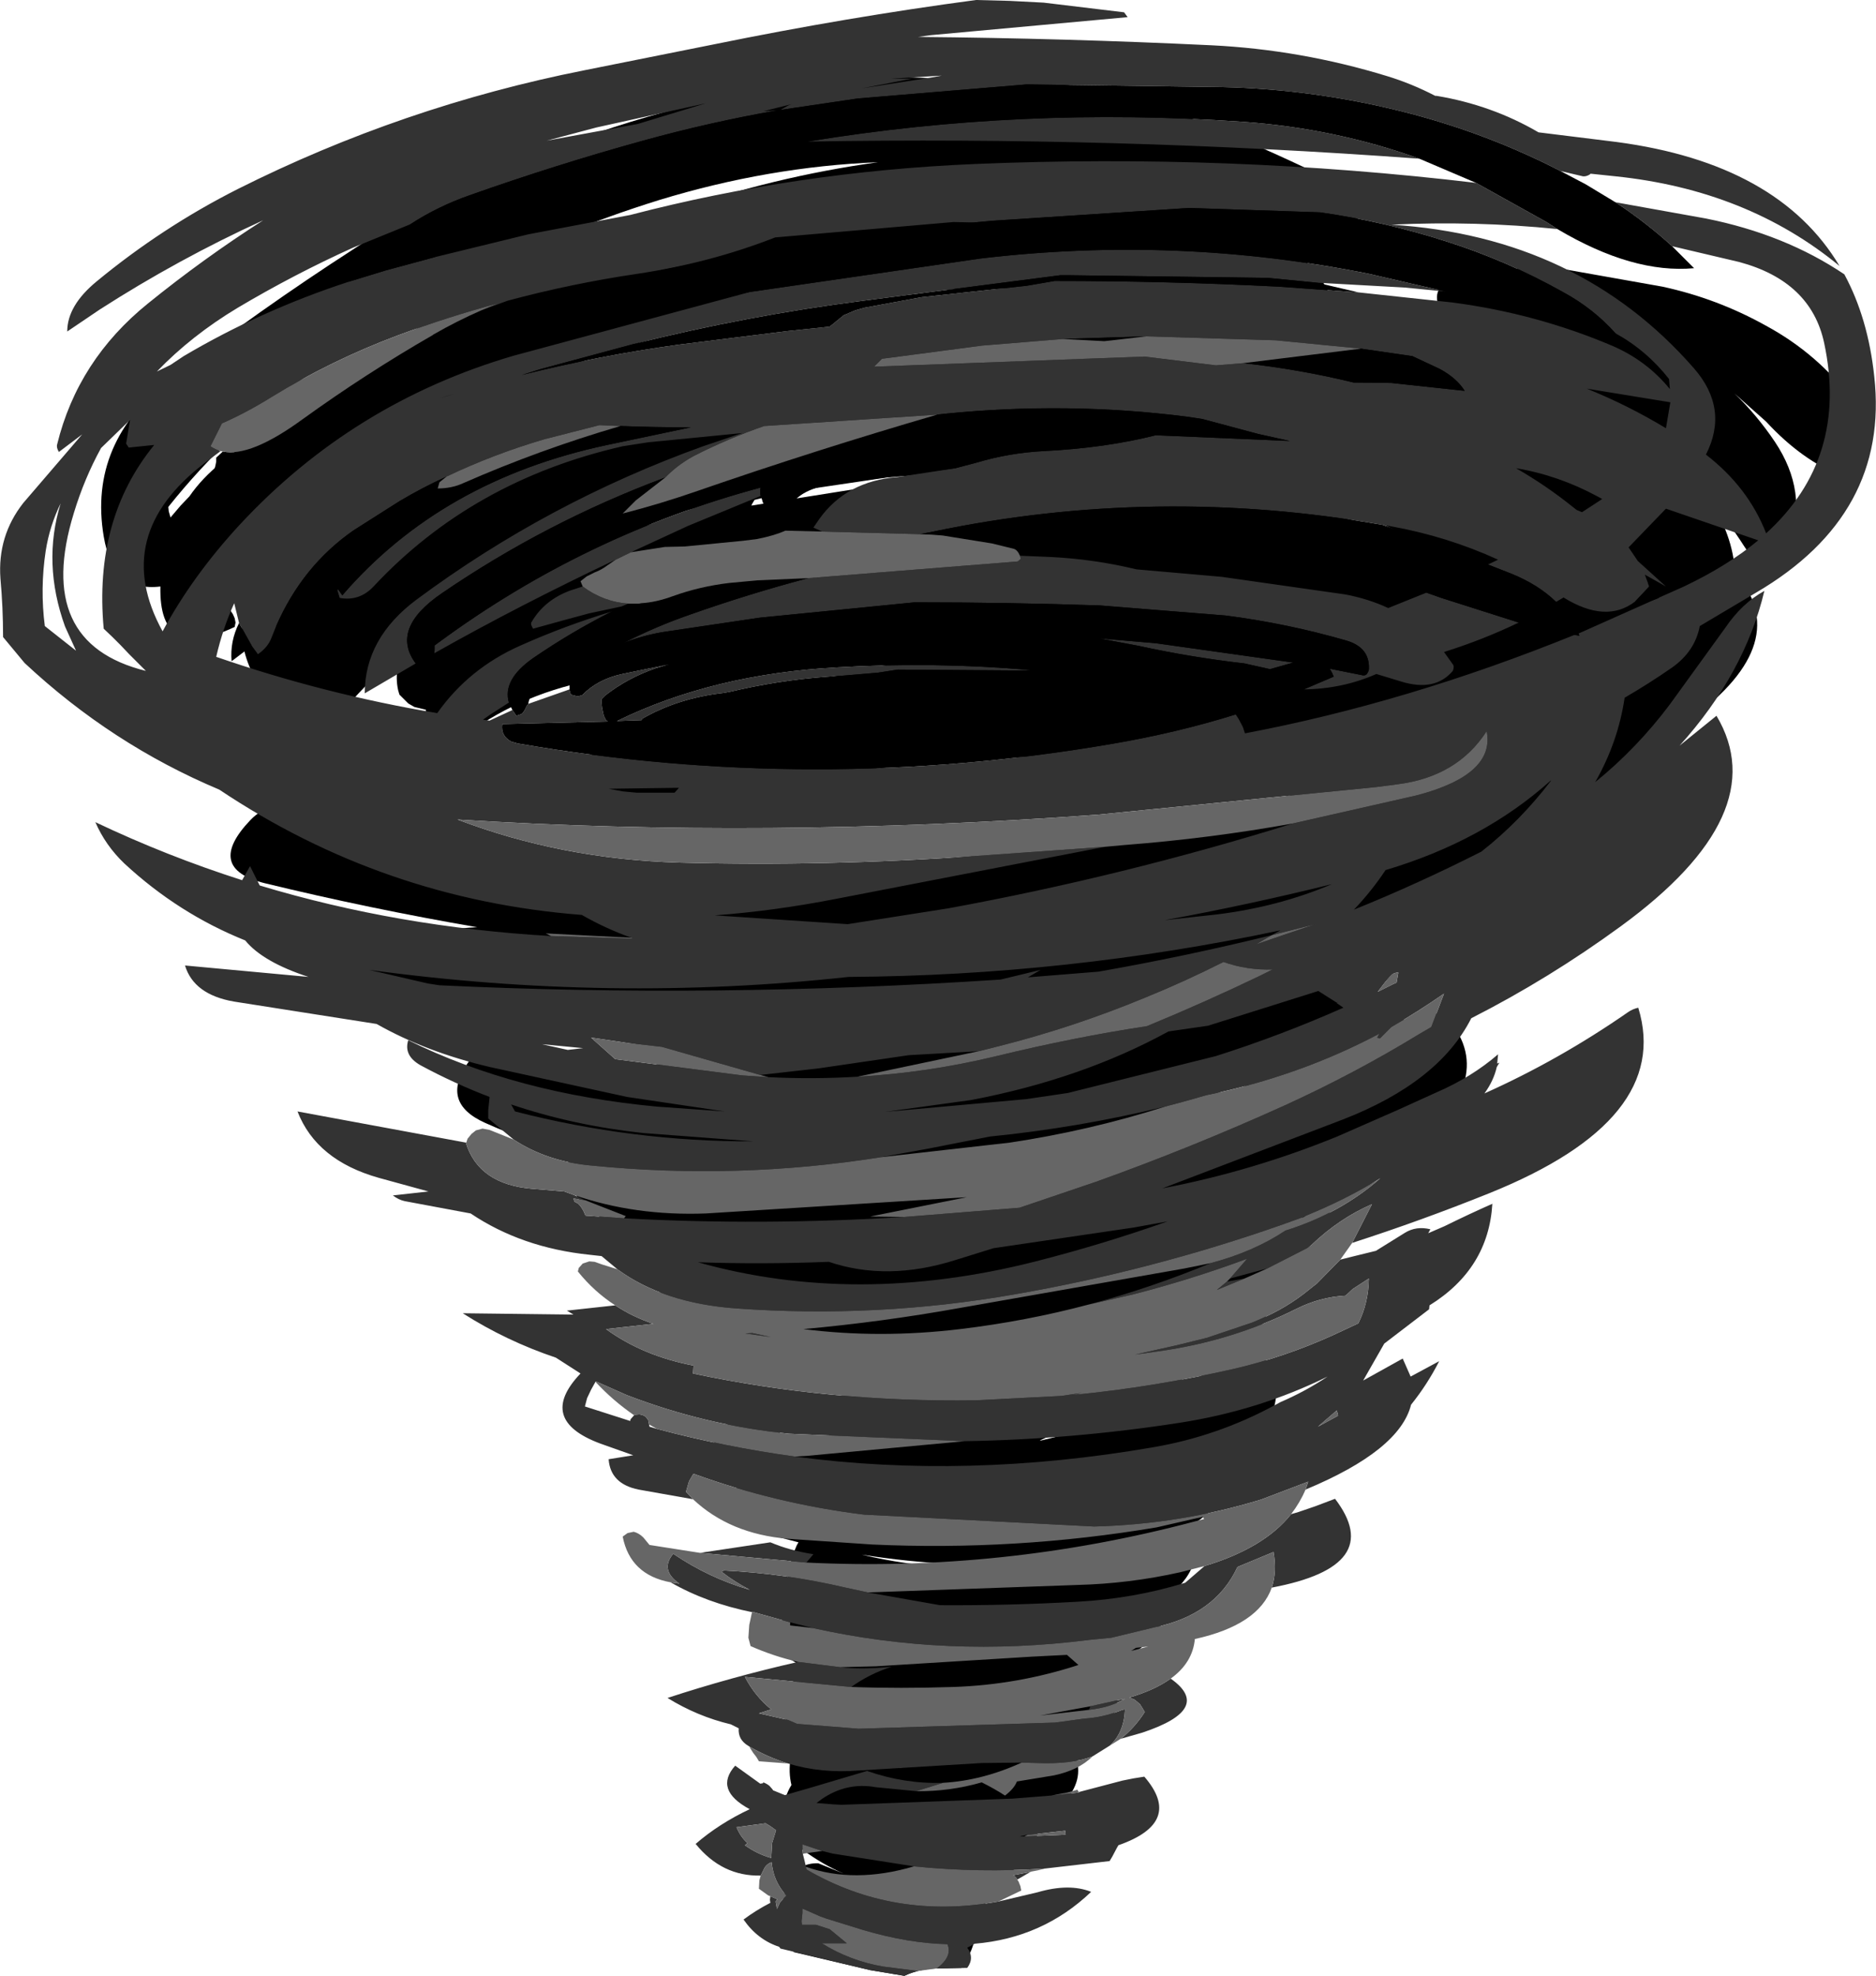 <?xml version="1.0" encoding="UTF-8" standalone="no"?>
<svg xmlns:xlink="http://www.w3.org/1999/xlink" height="224.7px" width="213.45px" xmlns="http://www.w3.org/2000/svg">
  <g transform="matrix(1.0, 0.0, 0.0, 1.0, 141.7, 62.9)">
    <path d="M34.2 -32.65 L47.45 -30.3 Q53.7 -28.95 59.25 -25.85 65.15 -22.65 69.1 -17.35 72.7 -12.55 68.0 -8.7 63.35 -10.5 59.25 -14.95 L55.65 -18.15 Q58.2 -15.7 60.25 -12.65 64.05 -6.95 61.9 -1.05 60.0 4.2 56.8 -0.7 54.85 -3.75 52.55 -6.5 55.5 -2.1 55.7 2.2 62.6 10.1 50.7 18.85 45.2 22.9 39.3 26.45 39.45 30.65 32.8 35.3 26.45 39.75 19.65 43.4 18.1 47.25 13.2 51.1 -2.25 63.3 -21.6 68.2 -40.45 73.0 -60.2 71.45 L-61.25 71.35 Q-41.7 75.05 -21.55 69.55 -9.15 66.2 1.8 59.5 9.3 54.95 15.75 50.05 L15.8 49.95 Q17.8 52.15 18.55 54.3 20.1 52.45 22.35 52.25 29.2 59.0 19.55 67.55 14.8 71.7 9.6 74.95 8.0 79.25 2.35 83.45 3.5 86.85 0.15 89.85 L0.65 89.7 Q5.9 95.2 1.45 100.25 -0.55 107.15 -6.55 110.85 -4.0 115.2 -9.4 119.1 -8.2 123.65 -16.35 126.85 -11.55 132.25 -19.95 135.75 L-19.7 136.05 Q-18.15 138.85 -20.15 141.5 -21.35 143.15 -23.15 144.05 L-23.55 144.25 Q-23.45 145.3 -23.9 146.45 -25.25 149.85 -28.75 150.9 L-32.2 151.7 Q-28.15 151.45 -30.2 155.1 L-31.15 156.6 Q-30.45 157.35 -31.35 159.25 L-32.3 160.9 -34.4 160.95 Q-36.9 160.9 -38.8 161.8 L-42.7 161.15 -51.4 159.1 -51.55 157.2 Q-53.75 154.7 -51.8 150.85 -50.85 148.95 -48.6 149.0 L-45.65 150.2 Q-48.1 149.15 -50.4 147.45 -52.65 145.8 -52.55 143.1 -52.5 141.45 -51.65 140.1 -52.0 138.7 -51.75 137.0 -51.55 135.9 -50.75 135.05 L-50.25 134.6 -49.95 134.45 Q-56.55 130.7 -49.4 127.05 L-49.35 127.05 Q-56.6 124.05 -51.25 120.05 -53.0 117.35 -51.05 112.85 L-50.85 112.5 -53.55 111.8 Q-63.4 109.2 -57.65 106.15 -64.3 102.15 -56.4 97.2 -54.65 96.1 -53.75 98.25 L-52.9 100.2 -44.65 101.8 Q-47.2 100.6 -49.6 98.65 -51.3 97.25 -48.95 96.6 L-44.7 95.45 -49.6 95.05 Q-58.05 93.9 -61.85 88.95 L-67.2 86.6 Q-66.8 82.9 -64.45 81.35 -69.45 79.65 -72.85 76.0 L-75.25 74.1 Q-76.75 72.85 -76.35 70.9 L-76.75 70.05 Q-77.2 69.1 -77.1 68.3 -81.9 66.85 -86.5 64.8 -91.65 62.5 -88.45 57.95 -85.85 54.3 -82.45 57.0 -70.9 60.75 -59.3 61.7 -63.0 60.45 -66.5 58.45 -68.0 57.6 -68.25 56.05 -83.95 53.3 -99.1 48.95 -99.7 48.8 -100.2 48.3 L-100.35 47.8 -100.5 47.3 -100.5 46.85 -100.5 46.35 -100.5 45.85 Q-94.35 42.85 -87.4 42.55 -99.6 40.45 -111.55 37.55 -118.45 35.85 -113.2 30.35 -112.05 29.15 -110.4 28.75 L-109.1 29.2 -108.45 29.65 -108.1 30.1 -107.9 30.55 Q-70.9 38.45 -33.25 34.65 -12.95 32.6 6.65 27.1 L7.95 26.75 4.4 25.25 Q1.95 24.05 -0.55 23.1 -4.05 24.9 -8.4 24.3 -25.65 21.95 -42.85 24.65 -60.35 27.4 -76.5 28.7 -78.15 28.8 -78.05 26.65 -78.05 25.85 -77.7 25.15 L-77.15 24.7 Q-72.2 21.25 -66.2 19.3 L-61.15 17.8 -60.1 17.45 -59.4 17.3 -54.45 16.05 -49.65 14.75 Q-35.35 10.9 -20.7 10.7 L-24.95 10.35 Q-50.75 8.85 -75.7 14.75 -83.9 16.65 -90.0 21.7 L-91.35 21.15 Q-93.25 19.85 -93.25 17.8 L-93.3 17.8 -94.55 17.5 -95.25 17.1 -95.75 16.6 -96.25 16.1 -96.4 15.6 Q-97.0 12.8 -95.3 10.6 -101.15 15.6 -105.95 21.95 L-107.1 22.7 Q-110.1 22.25 -110.0 19.4 -109.9 16.8 -109.3 14.45 L-109.4 14.45 -110.35 14.5 -111.85 14.2 -112.65 13.8 -113.15 13.3 Q-116.2 6.5 -110.2 1.25 -97.6 -9.75 -81.85 -15.35 -72.2 -18.85 -62.15 -20.9 -53.75 -22.6 -45.15 -23.45 L-32.6 -24.7 -29.7 -26.35 -25.2 -27.65 -24.6 -28.1 Q-23.0 -29.0 -21.3 -29.45 L-19.7 -29.8 Q-45.5 -31.4 -70.25 -23.5 -80.25 -20.35 -89.9 -16.3 L-93.15 -14.5 Q-101.85 -9.5 -110.05 -3.7 -114.85 -0.3 -116.8 4.95 L-116.6 5.4 -116.25 5.85 -115.5 6.5 -115.2 6.95 -115.0 7.4 -114.9 7.9 -115.0 8.4 Q-123.65 12.5 -123.45 3.8 -128.85 4.45 -129.9 -1.9 -131.7 -12.6 -122.3 -19.85 -112.2 -27.65 -101.5 -34.55 -96.35 -37.95 -90.8 -40.7 -76.2 -48.0 -60.15 -51.65 -50.4 -53.9 -40.75 -54.2 L-23.7 -53.55 Q-15.4 -53.0 -7.7 -50.05 -0.25 -47.15 6.95 -43.75 12.6 -41.05 13.65 -35.15 L13.45 -34.65 13.1 -34.4 12.2 -34.1 11.15 -33.7 9.85 -33.35 4.4 -35.5 7.15 -32.9 Q10.95 -28.95 9.65 -25.45 L16.9 -23.25 17.75 -23.25 21.7 -23.3 Q28.15 -22.85 33.75 -20.85 34.05 -21.65 34.7 -22.3 36.15 -23.7 38.1 -24.1 L38.4 -24.15 25.3 -26.0 Q22.6 -26.25 21.85 -28.55 21.6 -29.8 22.5 -30.55 23.55 -31.45 24.95 -31.7 L26.65 -31.95 34.2 -32.6 34.2 -32.65 M9.55 -4.4 L13.4 -3.45 Q19.85 -1.75 24.55 1.85 L24.9 1.8 Q17.85 -2.85 9.8 -5.5 10.05 -4.95 9.55 -4.4 M44.85 8.75 Q44.35 10.5 42.15 11.65 41.15 13.6 38.55 13.3 L33.1 15.4 34.35 17.55 38.0 15.25 Q42.3 12.5 46.1 9.25 L44.85 8.75 M21.6 18.4 L20.8 18.95 22.3 19.35 24.25 18.0 21.6 18.4 M-122.5 -4.75 L-122.3 -4.05 -121.15 -5.4 -120.15 -6.45 Q-118.7 -8.55 -116.5 -10.3 L-113.65 -12.55 -105.1 -18.75 Q-95.9 -25.05 -85.85 -30.05 -75.75 -35.1 -65.2 -38.8 -53.75 -42.8 -41.8 -44.45 -54.25 -43.95 -66.7 -40.15 -78.3 -36.55 -89.05 -30.95 -98.15 -26.2 -106.5 -20.35 -115.65 -13.9 -122.55 -5.25 L-122.5 -4.75 M-74.8 -1.45 Q-67.55 -3.5 -60.1 -4.75 L-59.95 -4.75 -60.7 -5.55 -65.4 -4.45 Q-70.3 -3.2 -74.8 -1.45 M-56.2 -5.4 L-42.7 -7.55 Q-26.65 -9.3 -11.0 -7.8 L-16.1 -8.7 Q-28.55 -9.65 -40.75 -8.6 L-52.6 -6.85 -55.85 -6.05 -56.15 -5.55 -56.2 -5.4 M-33.7 46.0 Q-49.45 47.2 -65.25 45.55 L-71.75 44.8 Q-50.6 50.4 -29.3 46.5 L-33.7 46.0 M-2.85 91.95 Q-4.85 93.05 -7.6 94.15 -15.5 97.25 -23.25 100.85 L-23.4 100.95 Q-18.05 99.75 -12.8 97.65 -7.35 95.5 -2.85 91.95 M-44.35 136.85 Q-41.7 137.8 -39.0 138.15 L-44.35 136.85 M-22.65 114.9 Q-33.3 115.55 -43.65 113.9 -33.65 116.3 -22.65 114.9" fill="#000000" fill-rule="evenodd" stroke="none"/>
    <path d="M-69.85 43.75 Q-72.8 42.7 -75.5 41.15 -98.05 39.4 -116.75 26.9 -129.0 21.75 -138.9 12.5 L-141.35 9.55 Q-141.35 6.2 -141.65 2.9 -142.0 -1.95 -139.05 -5.7 L-132.35 -13.5 -135.0 -11.5 Q-135.3 -12.0 -135.2 -12.35 -132.85 -21.95 -124.85 -28.4 -118.55 -33.5 -111.75 -37.85 -121.4 -33.45 -130.35 -27.7 L-134.05 -25.2 Q-134.05 -28.15 -130.7 -30.9 -123.25 -37.05 -114.65 -41.4 -95.9 -50.8 -75.25 -54.9 L-60.5 -57.85 Q-45.3 -60.95 -30.65 -62.9 L-26.8 -62.8 -22.95 -62.6 -13.8 -61.5 -13.4 -60.95 -35.8 -58.9 -37.25 -58.7 Q-20.55 -58.55 -3.85 -57.75 6.3 -57.25 16.1 -54.25 18.9 -53.4 21.6 -52.0 L21.75 -52.0 Q28.05 -50.95 33.35 -47.85 L42.25 -46.75 Q60.65 -44.3 67.6 -32.65 57.1 -41.3 42.1 -42.85 L39.25 -43.15 39.25 -43.1 Q38.8 -42.8 38.4 -42.85 L35.85 -43.45 Q27.7 -47.65 18.7 -50.0 8.15 -52.75 -2.7 -53.0 L-24.9 -53.3 -44.1 -51.7 -52.9 -50.4 -52.2 -50.8 Q-51.95 -50.95 -51.65 -51.05 L-54.85 -50.25 -53.25 -50.35 Q-60.95 -49.0 -68.55 -46.9 -78.5 -44.15 -88.25 -40.7 -91.95 -39.4 -95.0 -37.4 L-101.5 -34.75 Q-108.25 -31.7 -114.65 -27.9 -119.9 -24.75 -123.85 -20.65 L-122.3 -21.4 -120.8 -22.4 Q-112.0 -27.6 -102.05 -30.85 L-97.8 -32.15 -92.25 -33.65 -81.6 -36.25 -70.0 -38.45 Q-51.0 -43.4 -30.75 -44.25 -1.9 -45.45 26.25 -42.1 L34.25 -37.65 35.5 -36.85 Q26.15 -37.8 16.6 -37.35 37.95 -36.0 51.05 -21.0 55.05 -16.4 52.4 -11.2 57.2 -7.5 59.25 -2.25 68.65 -10.8 65.85 -23.9 64.35 -30.9 56.2 -33.1 L48.55 -34.9 Q45.6 -37.6 42.1 -39.9 L52.4 -38.05 Q61.4 -36.25 68.15 -31.7 70.85 -26.7 71.55 -20.1 73.3 -4.4 58.1 4.5 L51.7 8.3 Q51.15 11.2 48.5 13.05 45.9 14.85 43.15 16.45 42.4 21.5 39.8 26.05 44.55 22.2 48.3 17.2 L54.6 8.5 Q56.5 5.7 59.05 4.3 56.8 13.7 49.4 21.9 L53.6 18.5 Q60.25 29.65 42.7 42.45 34.55 48.4 25.7 52.9 22.0 60.2 11.0 64.45 L-9.45 72.25 Q0.75 70.3 10.45 66.35 L17.4 63.3 21.7 61.35 Q25.75 59.6 28.75 57.0 L28.65 58.05 28.9 57.95 28.6 58.45 Q28.25 60.0 27.2 61.45 35.7 57.65 43.55 52.2 44.05 51.85 44.7 51.7 48.6 64.4 27.75 72.8 20.05 75.9 12.15 78.45 L14.4 74.05 Q10.7 75.65 7.5 78.7 L7.0 79.05 2.5 81.35 -1.75 82.5 0.2 80.25 Q-6.15 82.6 -12.75 84.3 L-17.8 85.45 Q-10.7 83.55 -3.95 80.75 0.95 79.45 4.55 77.05 10.8 75.1 15.35 71.1 11.45 73.5 6.9 75.35 L6.6 75.5 4.25 76.35 Q-10.7 81.6 -26.25 84.3 -41.95 87.05 -57.95 85.9 -66.2 85.3 -71.45 81.45 L-73.25 79.95 -74.6 79.8 Q-82.35 79.0 -88.15 75.1 L-95.65 73.7 Q-96.35 73.55 -97.0 73.05 L-92.95 72.6 -98.6 71.05 Q-105.7 69.05 -107.85 63.5 L-88.65 67.05 -88.7 67.05 Q-87.25 71.8 -81.1 72.3 L-77.5 72.6 -76.4 73.0 -75.1 73.6 -76.45 73.4 -76.35 73.75 -75.9 74.0 Q-75.55 74.35 -75.3 74.85 L-75.1 75.3 -75.05 75.35 -70.7 75.65 Q-55.05 76.5 -38.8 75.5 L-25.7 74.45 -17.0 71.5 Q-6.1 67.6 4.5 62.8 12.4 59.2 19.7 54.75 L21.15 53.9 22.6 50.1 Q19.65 52.15 16.6 53.9 L15.3 55.2 15.0 55.1 15.25 54.65 Q6.1 59.5 -4.45 61.65 L-6.55 62.25 -9.15 62.95 Q-19.0 65.35 -29.05 66.35 L-36.2 67.75 -41.45 68.7 Q-57.85 71.3 -74.4 69.65 -79.45 69.2 -83.25 66.7 L-86.15 64.3 -86.15 63.85 -86.15 63.35 -86.1 62.9 -86.05 62.4 -86.0 61.9 -86.0 61.85 Q-90.05 60.3 -93.85 58.25 -95.8 57.15 -95.25 55.4 -83.0 61.45 -66.95 62.95 L-59.25 63.5 -70.35 61.85 -85.95 58.45 Q-93.2 56.75 -98.85 53.55 L-115.1 51.0 Q-119.65 50.2 -120.65 46.9 L-106.6 48.2 Q-111.8 46.5 -113.8 44.05 -121.4 41.0 -127.55 35.3 -129.7 33.25 -130.85 30.6 -122.75 34.45 -114.15 37.2 L-113.25 35.6 -112.15 37.8 Q-96.4 42.55 -79.0 43.55 L-69.65 43.85 -69.85 43.75 M10.8 80.35 L12.4 79.95 14.85 79.35 18.15 77.3 Q19.45 76.5 21.05 76.9 L20.8 77.35 22.65 76.55 Q25.6 75.1 28.1 74.0 27.65 81.4 20.95 85.55 L20.9 86.0 15.8 89.9 13.4 94.1 17.9 91.6 18.8 93.65 22.05 91.9 Q20.7 94.55 18.85 96.85 17.55 102.05 6.85 106.5 L7.15 105.6 1.75 107.65 Q-7.45 110.45 -17.2 110.7 L-43.4 109.35 Q-53.45 108.1 -62.8 104.7 L-63.3 105.55 -63.65 106.75 -62.85 107.6 -69.05 106.5 Q-72.25 105.85 -72.45 103.05 L-69.65 102.6 -73.45 101.25 Q-80.65 98.55 -75.65 93.3 L-78.45 91.5 Q-84.1 89.6 -89.05 86.45 L-76.45 86.6 -77.2 86.15 -71.7 85.55 Q-69.75 86.85 -67.35 87.65 L-72.75 88.25 Q-68.55 91.3 -62.8 92.4 L-62.85 93.3 Q-47.3 96.6 -30.6 96.35 L-20.9 95.85 -18.6 95.5 -19.7 95.75 Q-10.4 94.85 -1.2 92.75 4.55 91.4 9.95 88.95 L12.85 87.6 Q14.0 85.3 14.05 82.5 L12.2 83.7 11.4 84.45 Q8.5 84.6 5.8 85.95 -1.6 89.65 -10.05 90.8 L-12.55 91.15 -7.85 90.1 -4.4 89.25 0.8 87.5 1.5 87.2 Q4.7 85.85 7.2 83.8 L8.15 83.05 10.8 80.35 M5.2 109.3 L6.05 109.05 7.95 108.4 10.2 107.55 Q16.05 115.2 3.0 117.65 3.6 115.85 3.2 113.6 L-0.9 115.3 Q-3.45 120.8 -10.5 122.2 L-11.1 122.35 -15.25 123.35 -17.8 123.6 Q-33.95 125.65 -49.2 122.25 L-51.8 121.6 -56.1 120.4 -56.1 120.45 Q-61.3 119.4 -65.4 117.05 L-64.8 117.15 -64.4 117.2 Q-66.65 115.65 -65.1 113.8 -61.05 116.55 -56.4 117.9 -58.2 116.95 -59.6 115.85 L-59.35 115.7 Q-52.35 116.05 -45.5 117.65 L-42.95 118.2 -34.75 119.65 Q-26.85 119.7 -19.0 119.25 -12.7 118.9 -6.85 117.1 L-4.65 115.2 Q2.15 113.15 5.2 109.3 M-8.5 128.0 Q-3.6 131.45 -11.75 134.15 L-14.2 134.85 Q-12.6 133.6 -11.45 131.8 L-11.75 131.3 -12.0 130.9 -12.6 130.4 -13.2 130.15 Q-10.3 129.3 -8.5 128.0 M-15.4 135.6 L-17.4 136.85 Q-19.8 137.75 -23.65 137.6 L-25.45 137.55 -30.0 137.6 -44.0 138.45 Q-48.25 138.8 -52.05 137.65 -54.3 136.95 -56.4 135.75 L-56.55 135.65 Q-57.75 134.95 -57.65 133.65 L-58.55 133.2 Q-62.35 132.3 -65.75 130.2 -58.6 127.85 -50.9 126.1 L-46.1 126.7 Q-43.7 127.0 -40.25 126.65 -42.75 127.45 -44.85 128.95 L-56.95 127.8 Q-55.8 130.0 -53.95 131.5 L-55.35 131.95 -52.05 132.7 -51.0 133.15 -44.0 133.7 -21.65 133.0 -18.35 132.55 Q-16.05 132.4 -14.0 131.55 L-13.7 131.5 Q-13.8 134.1 -15.4 135.6 M-37.45 140.8 L-42.05 140.35 Q-45.35 139.75 -48.2 141.7 L-48.8 142.15 -46.9 142.3 -45.95 142.35 -26.5 141.65 -22.1 141.3 -18.9 140.95 -18.95 140.9 -14.0 139.6 -12.75 139.35 -11.5 139.15 Q-7.0 144.35 -14.45 146.95 L-14.65 147.3 -15.15 148.25 -15.45 148.75 -22.8 149.6 Q-30.3 150.1 -37.7 149.35 L-46.95 147.9 -48.15 147.6 -50.4 146.85 -50.4 147.3 -50.35 147.95 -50.15 148.75 -50.0 149.4 -49.95 149.7 Q-40.0 155.5 -28.1 153.35 L-23.65 152.3 Q-20.05 151.25 -17.55 152.25 -23.05 157.5 -30.8 158.15 L-31.65 158.6 Q-30.8 159.75 -31.65 160.9 L-34.4 160.95 -35.1 160.95 Q-33.3 159.6 -33.9 158.2 -38.35 158.1 -43.45 156.6 L-47.65 155.3 -48.35 155.05 -50.4 154.15 -50.4 154.65 -50.5 155.6 -50.45 156.0 -50.4 156.0 -48.85 156.0 -47.3 156.5 -45.35 158.1 -48.2 158.1 Q-45.0 160.1 -41.2 160.75 L-37.25 161.25 Q-38.1 161.45 -38.8 161.8 L-42.7 161.15 -52.9 158.7 -53.05 158.5 Q-55.5 157.7 -57.1 155.4 -55.7 154.35 -54.05 153.5 L-54.1 153.15 -54.05 152.75 -53.25 153.1 -53.45 153.35 -53.3 154.2 -52.95 153.45 -52.25 152.7 -52.2 152.7 Q-53.7 151.1 -53.9 148.9 L-53.95 148.9 Q-54.4 149.05 -54.7 149.5 L-55.15 150.4 Q-59.55 150.5 -62.55 146.8 -59.9 144.5 -56.4 142.85 -60.5 140.65 -58.05 137.9 L-55.2 139.95 -54.9 139.9 -54.85 139.8 Q-54.45 139.95 -54.15 140.2 L-53.8 140.6 -53.75 140.7 -52.4 141.25 -49.45 140.4 -43.05 138.5 Q-38.75 140.0 -34.4 139.85 L-37.45 140.8 M-24.4 149.95 L-25.95 150.85 -26.05 150.7 -26.4 150.35 -25.85 150.25 -24.8 150.05 -24.4 149.95 M-62.05 113.7 L-54.05 112.5 Q-51.8 113.45 -49.15 113.85 L-49.95 114.8 -62.05 113.7 M-126.9 -15.15 L-130.2 -11.95 Q-132.1 -8.5 -133.3 -4.55 -137.85 10.25 -125.1 13.4 L-126.05 12.45 -127.0 11.5 -127.95 10.5 -128.9 9.55 -129.9 8.6 Q-131.05 -3.85 -124.15 -12.3 L-127.05 -12.0 -127.35 -12.45 -126.9 -15.15 M-136.5 -0.25 Q-137.15 4.05 -136.6 8.3 L-133.05 11.1 -134.3 8.35 Q-136.9 1.15 -134.8 -5.65 -136.05 -3.1 -136.5 -0.25 M-49.8 -46.8 Q-25.5 -50.8 -0.3 -49.05 10.2 -48.3 19.8 -44.85 -14.85 -47.4 -49.8 -46.8 M-86.95 -27.6 L-85.05 -28.4 Q-90.8 -26.85 -96.45 -24.75 -104.05 -21.9 -110.8 -17.75 -113.7 -15.95 -116.45 -14.75 L-117.75 -12.15 Q-117.25 -11.8 -116.6 -11.6 L-118.4 -10.25 Q-129.2 -2.0 -123.2 8.9 -119.8 2.6 -114.45 -3.2 -101.55 -17.1 -83.25 -22.45 L-56.35 -29.7 -30.15 -33.5 Q-7.8 -36.15 14.1 -31.75 L22.75 -29.75 18.1 -30.2 8.15 -30.75 2.55 -31.3 -8.75 -31.45 -20.1 -31.6 -21.05 -31.6 -43.5 -28.7 Q-56.75 -27.0 -69.7 -23.75 L-80.1 -20.95 -80.75 -20.75 -82.35 -20.25 Q-73.55 -22.45 -64.5 -23.7 L-52.1 -25.25 -47.3 -25.75 -45.7 -27.05 -44.4 -27.6 -43.35 -27.9 -36.85 -29.1 -24.9 -30.4 -21.7 -30.95 Q-8.95 -30.95 3.8 -30.3 L12.85 -29.65 23.55 -28.5 Q33.1 -27.25 41.8 -23.55 45.7 -21.85 48.3 -18.65 L48.2 -19.8 Q45.65 -23.05 42.1 -25.0 39.6 -27.8 36.2 -29.65 29.8 -33.25 22.85 -35.45 15.85 -37.7 8.5 -38.75 L-6.4 -39.25 -28.7 -37.8 -30.9 -37.6 -33.2 -37.65 -53.5 -35.9 Q-60.9 -33.0 -69.25 -31.75 -76.7 -30.65 -83.95 -28.7 L-86.95 -27.6 M-90.05 -18.1 L-91.7 -17.6 -90.9 -17.85 -90.05 -18.1 M-90.9 -8.7 Q-93.65 -7.45 -96.25 -5.9 L-101.45 -2.6 Q-107.3 1.45 -110.3 8.35 L-110.8 9.6 Q-111.2 10.7 -112.35 11.5 L-113.05 10.55 -114.5 7.95 -115.05 5.7 Q-116.35 8.55 -117.1 11.8 -104.8 16.05 -91.95 18.2 -88.35 13.1 -82.45 10.5 -77.4 8.25 -72.1 6.65 -76.75 9.0 -81.05 11.95 -84.55 14.4 -83.8 17.0 L-85.9 18.35 -86.75 18.95 -86.0 19.05 -83.4 17.85 -82.95 18.5 -82.35 18.3 -82.2 18.15 -82.0 17.85 -81.75 17.35 -81.6 17.2 -81.6 17.15 -76.9 15.5 -76.9 15.6 -76.75 16.1 -75.95 16.3 -75.45 16.15 Q-73.7 14.35 -70.9 13.75 L-65.6 12.65 -67.1 13.1 Q-70.3 14.2 -72.85 16.2 L-73.25 16.6 -73.25 17.05 -73.2 17.55 -73.1 18.05 -73.0 18.5 -72.75 19.0 -72.55 19.15 -84.55 19.45 Q-84.75 20.8 -83.5 21.45 L-82.8 21.65 Q-49.0 27.5 -15.2 21.7 -7.85 20.45 -1.1 18.35 L-0.75 18.9 -0.3 19.75 -0.05 20.5 Q18.45 17.0 37.45 9.3 L38.0 9.4 37.9 9.15 49.9 3.8 Q54.85 1.45 58.35 -1.45 L47.85 -5.05 43.6 -0.65 44.65 0.9 47.85 3.8 45.45 2.45 45.8 3.4 45.95 3.8 44.35 5.5 Q41.05 8.05 36.2 5.05 L35.35 5.55 Q33.3 3.55 30.15 2.3 L27.6 1.3 28.75 0.75 Q22.95 -1.9 16.55 -3.05 L15.65 -3.2 Q-10.15 -7.75 -35.5 -2.45 L-37.05 -2.15 -48.15 -2.45 -49.15 -2.9 -48.5 -3.85 Q-45.4 -8.2 -39.55 -8.65 L-33.0 -9.65 -30.55 -10.3 Q-26.85 -11.4 -22.95 -11.6 -15.95 -11.95 -10.2 -13.4 L5.05 -12.75 1.45 -13.55 -4.9 -15.25 -6.55 -15.5 Q-20.15 -17.25 -34.15 -15.85 L-35.05 -15.75 -54.75 -14.45 Q-58.8 -13.05 -62.55 -11.15 -64.3 -10.25 -65.7 -8.9 L-66.0 -8.6 Q-79.55 -3.55 -91.4 4.55 -97.35 8.6 -94.4 12.55 L-100.2 15.95 Q-100.2 9.65 -94.25 5.25 -79.35 -5.8 -61.7 -12.15 L-57.25 -13.65 -67.95 -12.6 -70.85 -12.15 Q-87.95 -8.25 -99.2 3.8 -100.8 5.5 -103.05 5.1 L-103.3 4.25 -103.25 4.1 -102.75 4.8 Q-91.45 -8.3 -72.6 -12.3 L-63.1 -14.3 Q-67.2 -14.3 -71.1 -14.45 L-73.5 -14.55 -79.75 -12.95 Q-85.55 -11.25 -90.9 -8.7 M-34.55 -54.3 L-40.35 -53.95 -37.95 -53.95 -43.65 -52.85 -35.65 -54.1 -34.55 -54.3 M-69.15 -48.8 L-61.4 -51.15 -73.85 -48.4 -79.5 -46.9 -69.15 -48.8 M-92.3 11.4 L-92.25 11.0 -92.25 10.5 -91.7 10.1 Q-75.1 -2.1 -55.15 -7.45 L-55.2 -7.2 -55.2 -6.7 -55.15 -6.5 -63.4 -3.1 -69.9 -0.1 -71.65 0.75 Q-82.65 5.95 -92.3 11.4 M-75.4 3.8 Q-73.05 5.55 -70.2 5.75 L-70.9 6.05 -74.65 6.85 -77.25 7.55 -81.05 8.6 Q-81.35 8.1 -81.25 7.9 -79.8 5.35 -76.8 4.25 L-75.4 3.8 M-49.75 2.85 L-25.9 0.95 -25.55 0.65 -25.65 0.3 -22.05 0.45 Q-17.15 0.7 -12.4 1.85 L-2.7 2.7 11.35 4.7 Q14.0 5.2 16.25 6.25 L20.6 4.5 22.3 5.1 31.1 7.9 Q27.05 9.85 22.6 11.25 L23.6 12.65 Q23.8 12.9 23.6 13.4 21.55 15.8 17.7 14.6 L14.9 13.75 Q11.05 15.45 6.65 15.5 L10.05 14.05 9.85 13.6 9.6 13.15 13.35 13.9 Q13.85 14.0 14.05 13.25 14.2 10.75 11.5 9.95 4.75 8.0 -2.25 7.1 L-16.6 5.95 Q-27.1 5.6 -37.65 5.6 L-55.3 7.35 -66.4 9.0 Q-68.65 9.4 -70.7 10.2 -67.1 8.35 -63.2 7.0 -56.55 4.65 -49.75 2.85 M-20.75 -24.35 L-29.95 -23.6 -41.35 -22.1 -42.25 -21.2 -11.5 -22.35 -3.35 -21.35 -0.25 -21.6 Q6.15 -20.9 12.3 -19.4 L16.6 -19.35 24.95 -18.45 Q24.05 -19.9 22.1 -20.95 L19.0 -22.4 13.15 -23.25 3.45 -24.2 -11.3 -24.65 -20.75 -24.35 M30.8 -9.65 Q34.2 -7.7 37.25 -5.25 L37.7 -4.9 38.3 -4.65 40.6 -6.15 40.05 -6.45 Q35.6 -8.85 30.8 -9.65 M48.35 -17.15 L38.85 -18.7 Q43.55 -16.8 47.85 -14.2 L48.35 -17.15 M5.45 12.45 L2.8 13.2 -0.1 12.55 Q-6.2 11.85 -12.15 10.55 L-16.65 9.7 -10.2 10.25 5.45 12.45 M5.4 30.75 L19.5 27.55 Q28.45 25.2 27.45 20.25 24.1 25.45 17.25 26.3 L14.95 26.6 -16.8 29.75 Q-54.7 32.5 -89.65 30.3 -77.85 34.8 -64.45 35.2 -47.55 35.65 -30.7 34.45 L-15.95 33.4 -46.45 39.3 Q-53.6 40.7 -60.4 41.2 L-45.25 42.2 -33.8 40.4 Q-13.9 36.75 5.4 30.75 M3.35 43.25 L4.0 42.9 Q-20.3 48.05 -45.15 48.2 -72.2 51.15 -99.7 47.4 L-93.0 48.95 -91.7 49.15 Q-60.4 50.65 -27.85 48.5 L-23.3 47.4 -24.75 48.25 -16.7 47.6 Q-6.75 45.85 3.0 43.45 L3.35 43.25 M1.2 44.5 L7.95 42.2 3.0 43.45 1.2 44.5 M-44.15 59.55 Q-36.15 59.1 -28.3 57.2 -19.45 55.05 -11.2 53.8 -4.65 51.1 1.7 48.05 L3.1 47.35 Q0.2 47.45 -2.5 46.5 -6.85 48.7 -11.4 50.55 -19.6 53.95 -28.15 56.1 L-30.35 56.65 -38.3 57.1 -48.55 58.6 -55.2 59.35 -66.4 56.15 -70.35 55.7 -74.45 55.1 -71.7 57.55 -57.25 59.4 -54.25 59.6 Q-49.2 59.85 -44.15 59.55 M17.4 47.7 Q16.85 47.7 16.4 48.15 L15.05 49.9 16.85 49.0 17.2 48.85 17.4 47.7 M12.35 40.55 Q19.65 37.6 26.85 33.95 31.25 30.5 34.8 25.85 L34.7 25.9 Q27.05 32.75 15.95 36.05 14.35 38.45 12.35 40.55 M11.15 51.7 L10.35 51.15 10.55 51.05 10.35 51.1 8.3 49.8 -4.25 53.75 -8.75 54.4 Q-18.6 59.8 -31.2 62.2 L-41.0 63.55 -24.95 62.1 -20.2 61.4 -3.35 57.2 Q4.05 54.85 11.15 51.7 M-51.25 102.75 Q-31.7 105.35 -10.55 101.7 -3.2 100.45 3.35 96.9 L4.0 96.55 Q6.8 95.35 9.35 93.65 1.55 97.5 -7.45 98.9 -19.7 100.8 -31.95 101.0 L-51.9 100.15 Q-61.45 99.2 -70.4 95.75 L-73.9 94.2 -73.95 94.25 -74.45 95.15 -74.9 96.1 -75.15 97.05 -70.0 98.7 -69.95 98.5 -69.55 98.05 -69.55 98.0 -68.95 97.95 Q-68.5 98.0 -68.2 98.25 L-67.95 98.6 -67.85 99.1 -67.8 99.35 -66.95 99.6 Q-59.25 101.65 -51.25 102.75 M10.55 98.1 L10.5 97.85 10.4 97.5 8.25 99.35 10.55 98.1 M-24.45 13.3 L-25.9 13.35 -39.55 13.25 -41.8 13.6 -45.95 13.95 Q-51.75 14.25 -57.45 15.5 L-58.55 15.75 -59.35 15.9 Q-64.6 16.5 -68.65 18.85 L-68.7 19.0 -71.5 19.1 Q-60.55 13.75 -46.45 13.0 -35.35 12.35 -24.45 13.3 M-3.3 41.1 Q3.7 40.25 9.85 37.65 0.35 40.0 -9.2 41.75 L-3.3 41.1 M-76.4 13.45 L-76.25 13.35 -76.3 13.4 -76.4 13.45 M-69.25 27.25 L-64.95 27.25 -64.45 26.7 -65.1 26.7 -72.45 26.8 -70.85 27.1 -69.25 27.25 M-77.1 56.5 L-75.35 56.3 -80.05 55.85 -77.1 56.5 M-56.1 88.7 L-54.0 89.15 -56.9 88.75 -56.1 88.7 M-62.3 80.65 Q-44.3 85.7 -24.05 80.6 -16.35 78.65 -8.85 76.0 L-12.7 76.7 -28.65 79.05 -33.0 80.4 Q-40.75 82.85 -47.4 80.6 -54.9 80.9 -62.3 80.65 M-68.55 65.95 Q-76.45 65.1 -83.55 62.7 L-83.1 63.5 Q-69.65 66.95 -56.0 66.9 L-68.55 65.95 M-0.1 82.5 L-3.25 83.8 -2.1 82.85 -0.1 82.5 M-24.75 145.75 L-25.5 145.9 -25.65 145.95 -25.15 145.95 -20.45 145.75 -20.5 145.3 -24.55 145.75 -24.75 145.75 M-17.65 131.15 L-14.95 130.55 -13.7 130.3 Q-15.45 131.3 -17.8 131.55 L-17.65 131.15 M-57.9 144.9 Q-57.45 146.0 -56.65 146.7 L-56.95 146.95 Q-55.55 147.95 -53.95 148.4 L-53.85 146.7 -53.4 145.25 -54.1 144.75 -54.6 144.45 -57.9 144.9" fill="#333333" fill-rule="evenodd" stroke="none"/>
    <path d="M35.85 -43.45 L38.7 -41.95 42.1 -39.9 Q45.6 -37.6 48.55 -34.9 L51.05 -32.4 Q44.1 -31.75 35.5 -36.85 L34.25 -37.65 26.25 -42.1 19.8 -44.85 Q10.2 -48.3 -0.3 -49.05 -25.5 -50.8 -49.8 -46.8 -63.2 -44.6 -76.35 -40.65 -84.1 -38.3 -91.15 -34.3 L-92.25 -33.65 -97.8 -32.15 -102.05 -30.85 Q-99.1 -34.75 -95.0 -37.4 -91.95 -39.4 -88.25 -40.7 -78.5 -44.15 -68.55 -46.9 -60.95 -49.0 -53.25 -50.35 L-52.9 -50.4 -44.1 -51.7 -24.9 -53.3 -2.7 -53.0 Q8.15 -52.75 18.7 -50.0 27.7 -47.65 35.85 -43.45 M-30.9 -37.6 L-28.7 -37.8 -6.4 -39.25 8.5 -38.75 Q15.85 -37.7 22.85 -35.45 29.8 -33.25 36.2 -29.65 39.6 -27.8 42.1 -25.0 L43.7 -23.0 Q34.0 -26.95 22.75 -29.75 L14.1 -31.75 Q-7.8 -36.15 -30.15 -33.5 L-56.35 -29.7 -67.95 -27.55 -82.85 -24.4 Q-102.5 -19.8 -114.4 -6.9 L-114.4 -6.25 -114.7 -5.75 -114.95 -5.5 -115.5 -5.4 -116.3 -5.65 -116.8 -6.05 -117.2 -6.6 -117.3 -7.05 -117.3 -7.5 -117.3 -8.0 -117.4 -8.45 -117.45 -8.95 -117.35 -9.4 -117.2 -9.9 -117.1 -10.4 -117.1 -10.85 -116.35 -11.55 Q-113.2 -10.9 -107.3 -15.2 -100.1 -20.4 -92.45 -24.8 -81.25 -28.9 -69.6 -31.5 -55.5 -34.6 -41.15 -36.5 L-30.9 -37.6 M12.85 -29.65 L3.8 -30.3 Q-8.95 -30.95 -21.7 -30.95 L-24.9 -30.4 -36.85 -29.1 -43.35 -27.9 -44.4 -27.6 -45.7 -27.05 -47.3 -25.75 -52.1 -25.25 -64.5 -23.7 Q-73.55 -22.45 -82.35 -20.25 L-80.75 -20.75 -80.1 -20.95 -69.7 -23.75 Q-56.75 -27.0 -43.5 -28.7 L-21.05 -31.6 -20.1 -31.6 -8.75 -31.45 2.55 -31.3 8.15 -30.75 12.85 -29.65 M-90.05 -18.1 L-90.9 -17.85 -91.7 -17.6 -90.05 -18.1 M-90.9 -8.7 L-91.7 -8.05 -91.9 -7.35 Q-90.3 -7.35 -89.0 -7.95 -80.35 -11.75 -71.1 -14.45 -67.2 -14.3 -63.1 -14.3 L-72.6 -12.3 Q-91.45 -8.3 -102.75 4.8 L-103.25 4.1 -103.75 3.1 -110.3 8.35 Q-107.3 1.45 -101.45 -2.6 L-96.25 -5.9 Q-93.65 -7.45 -90.9 -8.7 M-66.0 -8.6 L-69.35 -6.0 -70.85 -4.5 Q-66.55 -5.6 -62.25 -7.1 -48.8 -11.75 -35.05 -15.75 L-34.15 -15.85 Q-20.15 -17.25 -6.55 -15.5 L-4.9 -15.25 1.45 -13.55 5.05 -12.75 -10.2 -13.4 Q-15.95 -11.95 -22.95 -11.6 -26.85 -11.4 -30.55 -10.3 L-33.0 -9.65 -47.4 -7.75 Q-51.5 -7.05 -52.2 -4.3 L-52.95 -4.15 Q-53.35 -4.15 -53.75 -4.4 L-54.25 -4.8 -54.65 -5.3 -54.9 -5.75 -55.05 -6.25 -55.15 -6.5 -55.2 -6.7 -55.2 -7.2 -55.15 -7.45 Q-75.1 -2.1 -91.7 10.1 L-92.25 10.5 -92.25 11.0 -92.3 11.4 -92.35 11.5 -92.35 11.95 -92.25 12.45 Q-92.15 12.7 -92.2 12.9 L-92.35 13.4 -92.6 13.65 -93.2 13.85 -94.4 12.55 Q-97.35 8.6 -91.4 4.55 -79.55 -3.55 -66.0 -8.6 M-70.2 5.75 L-69.0 5.75 -68.75 5.7 Q-67.05 5.6 -65.15 4.9 -62.1 3.8 -58.75 3.4 L-55.55 3.1 -49.75 2.85 Q-56.55 4.65 -63.2 7.0 -67.1 8.35 -70.7 10.2 -68.65 9.4 -66.4 9.0 L-55.3 7.35 -37.65 5.6 Q-27.1 5.6 -16.6 5.95 L-2.25 7.1 Q4.75 8.0 11.5 9.95 14.2 10.75 14.05 13.25 13.85 14.0 13.35 13.9 L9.6 13.15 9.85 13.6 10.05 14.05 6.65 15.5 6.4 15.65 7.2 16.75 7.0 17.2 6.8 17.65 6.35 18.15 5.9 18.45 5.25 18.65 4.45 18.8 1.05 17.65 -1.1 18.35 Q-7.85 20.45 -15.2 21.7 -49.0 27.5 -82.8 21.65 L-83.5 21.45 Q-84.75 20.8 -84.55 19.45 L-72.55 19.15 -72.75 19.0 -73.0 18.5 -73.1 18.05 -73.2 17.55 -73.25 17.05 -73.25 16.6 -72.85 16.2 Q-70.3 14.2 -67.1 13.1 L-65.6 12.65 -70.9 13.75 Q-73.7 14.35 -75.45 16.15 L-75.95 16.3 -76.75 16.1 -76.9 15.6 -76.9 15.5 Q-76.95 14.25 -76.3 13.4 L-76.25 13.35 -76.4 13.45 Q-78.7 14.9 -81.2 15.95 L-81.4 16.45 -81.55 16.9 -81.6 17.2 -81.75 17.35 -82.0 17.85 -82.2 18.15 -82.35 18.3 -82.95 18.5 -83.4 17.85 -83.8 17.0 Q-84.55 14.4 -81.05 11.95 -76.75 9.0 -72.1 6.65 L-70.9 6.05 -70.2 5.75 M-28.85 -1.1 L-34.45 -2.0 -35.75 -2.1 -37.05 -2.15 -35.5 -2.45 Q-10.15 -7.75 15.65 -3.2 L17.75 -2.45 27.6 1.3 30.15 2.3 Q33.3 3.55 35.35 5.55 36.95 7.1 37.9 9.15 L38.0 9.4 37.45 9.3 31.1 7.9 22.3 5.1 20.6 4.5 Q-3.5 -3.8 -28.85 -1.1 M-0.25 -21.6 L13.15 -23.25 19.0 -22.4 22.1 -20.95 Q24.05 -19.9 24.95 -18.45 L16.6 -19.35 12.3 -19.4 Q6.15 -20.9 -0.25 -21.6 M-11.3 -24.65 L-14.7 -24.25 -16.05 -24.1 -20.75 -24.35 -11.3 -24.65 M-14.65 -14.1 L-4.15 -13.85 0.2 -13.65 -0.4 -13.7 -14.65 -14.1 M45.8 3.4 L47.05 5.1 Q45.7 5.7 44.35 5.5 L45.95 3.8 45.8 3.4 M-114.5 7.95 L-113.05 10.55 -115.35 12.3 Q-115.55 10.05 -114.5 7.95 M5.45 12.45 L-10.2 10.25 -16.65 9.7 -12.15 10.55 Q-6.2 11.85 -0.1 12.55 L2.8 13.2 5.45 12.45 M-25.9 13.35 L-23.65 13.35 -24.45 13.3 Q-35.35 12.35 -46.45 13.0 -60.55 13.75 -71.5 19.1 L-68.7 19.0 -68.65 18.85 Q-64.6 16.5 -59.35 15.9 L-58.55 15.75 -57.45 15.5 Q-51.75 14.25 -45.95 13.95 L-41.8 13.6 -39.55 13.25 -25.9 13.35" fill="#000000" fill-rule="evenodd" stroke="none"/>
    <path d="M12.15 78.45 L10.8 80.35 8.15 83.05 7.2 83.8 Q4.7 85.85 1.5 87.2 L0.8 87.5 -4.4 89.25 -7.85 90.1 -12.55 91.15 -10.05 90.8 Q-1.6 89.65 5.8 85.95 8.5 84.6 11.4 84.45 L12.2 83.7 14.05 82.5 Q14.0 85.3 12.85 87.6 L9.95 88.95 Q4.55 91.4 -1.2 92.75 -10.4 94.85 -19.7 95.75 L-18.6 95.5 -20.9 95.85 -30.6 96.35 Q-47.3 96.6 -62.85 93.3 L-62.8 92.4 Q-68.55 91.3 -72.75 88.25 L-67.35 87.65 Q-69.75 86.85 -71.7 85.55 -74.1 84.0 -75.95 81.7 L-75.85 81.3 -75.4 80.8 -74.65 80.55 -74.05 80.6 -73.2 80.9 -71.45 81.45 Q-66.2 85.3 -57.95 85.9 -41.95 87.05 -26.25 84.3 -10.7 81.6 4.25 76.35 L6.6 75.5 6.4 75.65 6.9 75.35 Q11.45 73.5 15.35 71.1 10.8 75.1 4.55 77.05 0.95 79.45 -3.95 80.75 L-6.9 81.35 -32.5 85.85 Q-41.4 87.45 -50.3 88.25 -41.6 89.35 -32.45 88.25 -24.95 87.35 -17.8 85.45 L-12.75 84.3 Q-6.15 82.6 0.2 80.25 L-1.75 82.5 -2.1 82.85 -3.25 83.8 -0.1 82.5 2.5 81.35 7.0 79.05 7.5 78.7 Q10.7 75.65 14.4 74.05 L12.15 78.45 M6.85 106.5 Q6.2 108.0 5.2 109.3 2.15 113.15 -4.65 115.2 L-7.4 115.9 Q-13.2 117.2 -19.15 117.35 L-40.15 118.1 -42.95 118.2 -45.5 117.65 Q-52.35 116.05 -59.35 115.7 L-59.6 115.85 Q-58.2 116.95 -56.4 117.9 -61.05 116.55 -65.1 113.8 -66.65 115.65 -64.4 117.2 L-64.8 117.15 -65.4 117.05 Q-70.0 116.2 -70.85 111.85 L-70.3 111.45 -69.6 111.3 Q-69.0 111.45 -68.5 111.95 L-67.8 112.8 -62.05 113.7 -49.95 114.8 Q-27.6 115.9 -5.85 110.15 L-4.7 109.85 -4.85 109.6 -10.1 110.8 Q-26.15 113.5 -42.45 112.75 L-52.05 112.1 Q-58.65 111.55 -62.85 107.6 L-63.65 106.75 -63.3 105.55 -62.8 104.7 Q-53.45 108.1 -43.4 109.35 L-17.2 110.7 Q-7.45 110.45 1.75 107.65 L7.15 105.6 6.85 106.5 M3.0 117.65 Q1.5 121.9 -5.75 123.5 -6.0 126.2 -8.5 128.0 -10.3 129.3 -13.2 130.15 L-12.6 130.4 -12.0 130.9 -11.75 131.3 -11.45 131.8 Q-12.6 133.6 -14.2 134.85 L-15.4 135.6 Q-13.8 134.1 -13.7 131.5 L-14.0 131.55 Q-16.05 132.4 -18.35 132.55 L-21.65 133.0 -44.0 133.7 -51.0 133.15 -52.05 132.7 -55.35 131.95 -53.95 131.5 Q-55.8 130.0 -56.95 127.8 L-44.85 128.95 Q-39.3 129.15 -33.2 128.95 -25.9 128.7 -19.0 126.45 L-20.3 125.3 -24.25 125.5 -42.05 126.6 -46.1 126.7 -50.9 126.1 Q-53.7 125.45 -56.3 124.3 L-56.55 123.35 -56.45 121.9 -56.15 120.5 -56.1 120.45 -56.1 120.4 -51.8 121.6 -51.8 121.95 -49.2 122.25 Q-33.95 125.65 -17.8 123.6 L-15.25 123.35 -11.1 122.35 -10.5 122.2 Q-3.45 120.8 -0.9 115.3 L3.2 113.6 Q3.6 115.85 3.0 117.65 M-17.4 136.85 Q-18.95 138.4 -21.75 139.0 L-26.0 139.7 Q-26.3 140.5 -27.35 141.3 -28.5 140.55 -30.0 139.8 -33.65 140.85 -37.45 140.8 L-34.4 139.85 Q-29.95 139.6 -25.45 137.55 L-23.65 137.6 Q-19.8 137.75 -17.4 136.85 M-22.1 141.3 L-20.25 140.95 -19.15 140.65 -19.15 140.6 -18.95 140.9 -18.9 140.95 -22.1 141.3 M-22.8 149.6 L-23.6 149.8 -24.4 149.95 -24.8 150.05 -25.85 150.25 -26.4 150.35 -26.05 150.7 -25.95 150.85 -25.8 151.1 -25.6 151.6 -25.5 152.1 -28.1 153.35 Q-40.0 155.5 -49.95 149.7 L-50.0 149.4 Q-44.5 151.35 -37.7 149.35 -30.3 150.1 -22.8 149.6 M-35.1 160.95 L-37.25 161.25 -41.2 160.75 Q-45.0 160.1 -48.2 158.1 L-45.35 158.1 -47.3 156.5 -48.85 156.0 -50.4 156.0 -50.45 156.0 -50.5 155.6 -50.4 154.65 -50.4 154.15 -48.35 155.05 -47.65 155.3 -43.45 156.6 Q-38.35 158.1 -33.9 158.2 -33.3 159.6 -35.1 160.95 M-54.05 152.75 L-54.3 152.65 -55.35 151.9 -55.3 150.95 -55.15 150.4 -54.7 149.5 Q-54.4 149.05 -53.95 148.9 L-53.9 148.9 Q-53.7 151.1 -52.2 152.7 L-52.25 152.7 -52.95 153.45 -53.3 154.2 -53.45 153.35 -53.25 153.1 -54.05 152.75 M-52.05 137.65 L-55.35 137.4 -55.65 136.9 -56.0 136.45 -56.35 135.9 -56.4 135.75 Q-54.3 136.95 -52.05 137.65 M-88.65 67.05 L-88.5 66.6 -88.05 66.05 -87.55 65.65 -86.8 65.45 -86.0 65.6 -83.25 66.7 Q-79.45 69.2 -74.4 69.65 -57.85 71.3 -41.45 68.7 L-26.85 67.05 Q-17.8 65.7 -9.15 62.95 L-6.55 62.25 -4.45 61.65 Q6.1 59.5 15.25 54.65 L15.0 55.1 15.3 55.2 16.6 53.9 Q19.65 52.15 22.6 50.1 L21.15 53.9 19.7 54.75 Q12.4 59.2 4.5 62.8 -6.1 67.6 -17.0 71.5 L-25.7 74.45 -38.8 75.5 -42.7 75.45 -31.7 73.25 -61.4 75.1 Q-69.45 75.4 -76.4 73.0 L-77.5 72.6 -81.1 72.3 Q-87.25 71.8 -88.7 67.05 L-88.65 67.05 M-79.0 43.55 L-79.6 43.25 -69.85 43.75 -69.65 43.85 -79.0 43.55 M-116.6 -11.6 Q-117.25 -11.8 -117.75 -12.15 L-116.45 -14.75 Q-113.7 -15.95 -110.8 -17.75 -104.05 -21.9 -96.45 -24.75 -90.8 -26.85 -85.05 -28.4 L-86.95 -27.6 Q-89.7 -26.4 -92.4 -24.85 L-92.45 -24.8 Q-100.1 -20.4 -107.3 -15.2 -113.2 -10.9 -116.35 -11.55 L-116.6 -11.6 M-71.1 -14.45 Q-80.35 -11.75 -89.0 -7.95 -90.3 -7.35 -91.9 -7.35 L-91.7 -8.05 -90.9 -8.7 Q-85.55 -11.25 -79.75 -12.95 L-73.5 -14.55 -71.1 -14.45 M-35.05 -15.75 Q-48.8 -11.75 -62.25 -7.1 -66.55 -5.6 -70.85 -4.5 L-69.35 -6.0 -66.0 -8.6 -65.7 -8.9 Q-64.3 -10.25 -62.55 -11.15 -58.8 -13.05 -54.75 -14.45 L-35.05 -15.75 M-69.9 -0.1 L-66.05 -0.7 -63.8 -0.75 -57.15 -1.4 -55.55 -1.6 Q-53.55 -2.0 -52.35 -2.55 L-48.15 -2.45 -37.05 -2.15 -35.75 -2.1 -34.45 -2.0 -28.85 -1.1 -26.4 -0.5 Q-25.95 -0.4 -25.65 0.3 L-25.55 0.65 -25.9 0.95 -49.75 2.85 -55.55 3.1 -58.75 3.4 Q-62.1 3.8 -65.15 4.9 -67.05 5.6 -68.75 5.7 L-69.0 5.75 -70.2 5.75 Q-73.05 5.55 -75.4 3.8 L-75.65 3.2 -74.95 2.65 -74.05 2.2 Q-73.25 1.9 -72.6 1.4 L-71.65 0.75 -69.9 -0.1 M-0.25 -21.6 L-3.35 -21.35 -11.5 -22.35 -42.25 -21.2 -41.35 -22.1 -29.95 -23.6 -20.75 -24.35 -16.05 -24.1 -14.7 -24.25 -11.3 -24.65 3.45 -24.2 13.15 -23.25 -0.25 -21.6 M-15.95 33.4 L-30.7 34.45 Q-47.55 35.65 -64.45 35.2 -77.85 34.8 -89.65 30.3 -54.7 32.5 -16.8 29.75 L14.95 26.6 17.25 26.3 Q24.1 25.45 27.45 20.25 28.45 25.2 19.5 27.55 L5.4 30.75 Q-4.05 32.45 -13.75 33.2 L-15.95 33.4 M1.2 44.5 L3.0 43.45 7.95 42.2 1.2 44.5 M-30.35 56.65 L-28.15 56.1 Q-19.6 53.95 -11.4 50.55 -6.85 48.7 -2.5 46.5 0.2 47.45 3.1 47.35 L1.7 48.05 Q-4.65 51.1 -11.2 53.8 -19.45 55.05 -28.3 57.2 -36.15 59.1 -44.15 59.55 L-30.35 56.65 M-54.25 59.6 L-57.25 59.4 -71.7 57.55 -74.45 55.1 -70.35 55.7 -66.4 56.15 -55.2 59.35 -54.25 59.6 M17.4 47.7 L17.2 48.85 16.85 49.0 15.05 49.9 16.4 48.15 Q16.85 47.7 17.4 47.7 M-31.95 101.0 L-49.7 102.65 -51.25 102.75 Q-59.25 101.65 -66.95 99.6 L-67.85 99.1 -67.95 98.6 -68.2 98.25 Q-68.5 98.0 -68.95 97.95 L-69.55 98.0 -69.55 98.05 Q-71.95 96.4 -73.95 94.25 L-73.9 94.2 -70.4 95.75 Q-61.45 99.2 -51.9 100.15 L-31.95 101.0 M10.55 98.1 L8.25 99.35 10.4 97.5 10.5 97.85 10.55 98.1 M-75.1 73.6 L-70.5 75.4 -70.7 75.65 -75.05 75.35 -75.1 75.3 -75.3 74.85 Q-75.55 74.35 -75.9 74.0 L-76.35 73.75 -76.45 73.4 -75.1 73.6 M-56.1 88.7 L-56.9 88.75 -54.0 89.15 -56.1 88.7 M-25.15 145.95 L-24.75 145.75 -24.55 145.75 -20.5 145.3 -20.45 145.75 -25.15 145.95 M-11.05 124.35 L-12.45 124.5 -13.0 124.85 -11.05 124.35 M-17.8 131.55 Q-15.45 131.3 -13.7 130.3 L-14.95 130.55 -17.65 131.15 -23.35 132.2 -17.8 131.55 M-57.9 144.9 L-54.6 144.45 -54.1 144.75 -53.4 145.25 -53.85 146.7 -53.95 148.4 Q-55.55 147.95 -56.95 146.95 L-56.65 146.7 Q-57.45 146.0 -57.9 144.9 M-50.35 147.95 L-50.4 147.3 -50.4 146.85 -48.15 147.6 -50.25 147.9 -50.35 147.95" fill="#666666" fill-rule="evenodd" stroke="none"/>
  </g>
</svg>
